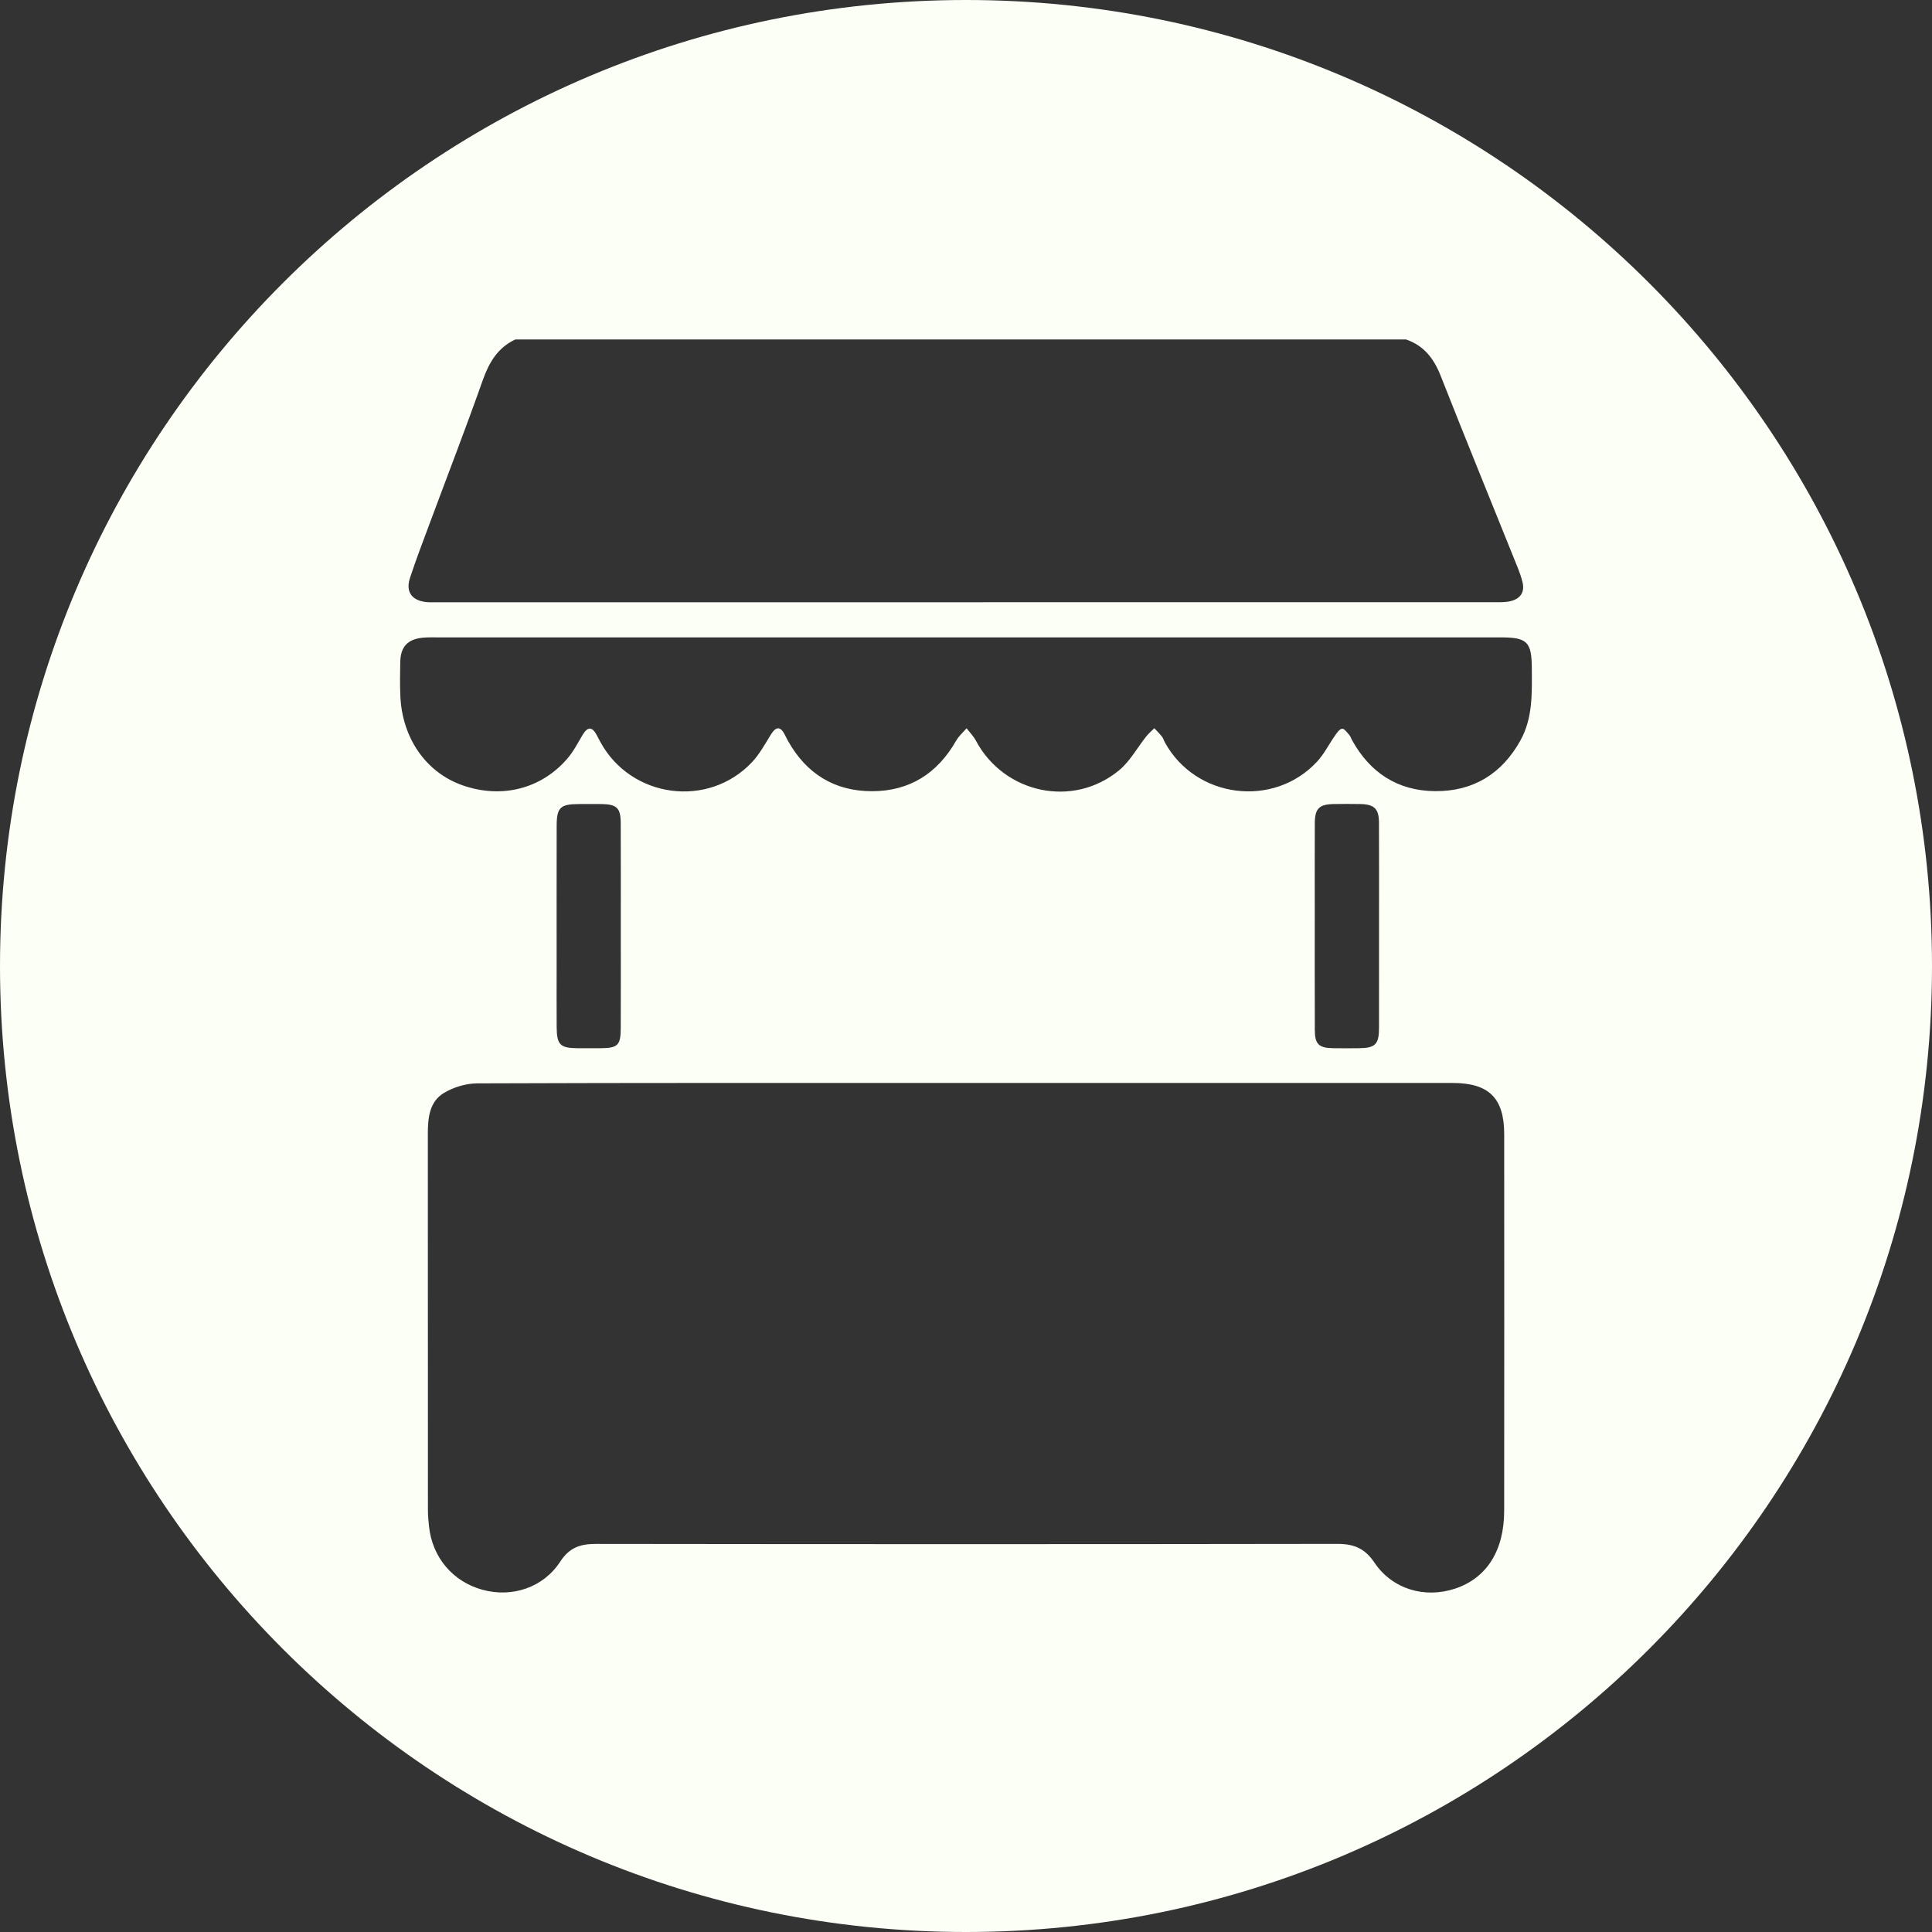 <?xml version="1.0" encoding="UTF-8"?>
<svg id="Layer_1" xmlns="http://www.w3.org/2000/svg" viewBox="0 0 1080 1080">
  <rect x="0" y="0" width="1080" height="1080" fill="#333333" stroke="none"/>
  <defs>
    <style>
      .cls-1 {
        fill: #fbfff5;
      }
    </style>
  </defs>
  <path class="cls-1" d="M540,0h0C241.77,0,0,241.77,0,540h0c0,298.23,241.77,540,540,540h0c298.23,0,540-241.77,540-540h0C1080,241.77,838.23,0,540,0ZM229.19,323.03c3.51-10.65,7.55-21.13,11.46-31.65,9.73-26.18,19.82-52.23,29.11-78.56,3.56-10.09,8.38-18.43,18.34-23.07h497.87c9.95,3.42,15.55,10.62,19.35,20.27,14.07,35.73,28.6,71.27,42.93,106.9,1.11,2.77,2.14,5.6,2.84,8.49,1.38,5.66-1.22,9.28-6.6,10.62-2.85.71-5.94.62-8.92.62-197.12.03-394.25.02-591.37.02-2,0-4.01.1-5.99-.12-8.07-.89-11.57-5.76-9.01-13.53ZM840.84,844.59c-.02,22.34-9.86,37.66-27.52,43.49-16.98,5.6-35.07.25-45.06-14.65-5.25-7.83-11.4-10.4-20.53-10.39-138.21.21-276.42.2-414.63.02-8.73-.01-14.8,2.02-19.92,9.88-9.5,14.59-26.93,20.26-43.44,15.76-16.6-4.53-28.07-18.07-29.92-35.41-.32-2.97-.6-5.97-.61-8.96-.03-70.22,0-140.44-.05-210.65,0-8.8.91-17.78,8.88-22.64,5.41-3.3,12.48-5.41,18.82-5.43,91.22-.34,182.45-.23,273.67-.23,90.47,0,180.95,0,271.42,0,20.31,0,28.89,8.41,28.9,28.55.04,70.22.06,140.44-.01,210.65ZM311.18,461.69c.02-10.28,2.01-12.17,12.32-12.22,4.24-.02,8.49-.06,12.73,0,8.56.14,10.72,2.16,10.76,10.61.09,19.47.03,38.94.03,58.41,0,18.72.05,37.44-.02,56.16-.03,9.74-1.61,11.23-11.41,11.31-4.24.03-8.49.03-12.73,0-9.76-.07-11.62-1.92-11.68-11.95-.07-10.98-.02-21.97-.02-32.95,0-26.46-.03-52.92.02-79.38ZM770.88,574.51c-.02,9.38-2.06,11.38-11.42,11.45-4.74.04-9.49.07-14.23-.01-8.05-.14-10.22-2.22-10.24-10.26-.07-22.72-.03-45.44-.03-68.17,0-15.73-.04-31.46.02-47.19.03-8.34,2.37-10.71,10.57-10.86,4.99-.09,9.99-.1,14.98,0,7.72.17,10.3,2.66,10.33,10.42.09,19.23.03,38.45.03,57.68,0,18.98.03,37.95-.01,56.93ZM849.91,413.96c-10.38,18.66-26.41,28.45-47.62,28.3-20.98-.15-36.51-10.32-46.61-28.73-.48-.87-.73-1.93-1.38-2.64-1.25-1.37-2.8-3.64-4.05-3.53-1.43.13-2.88,2.29-3.96,3.82-3.44,4.87-6.13,10.4-10.15,14.7-24.33,26.02-67.71,20.4-84.9-10.76-.6-1.09-.94-2.37-1.69-3.33-1.3-1.67-2.83-3.16-4.27-4.72-1.49,1.5-3.14,2.88-4.46,4.52-5.09,6.37-9.13,13.98-15.28,19.04-25.83,21.28-64.27,12.94-80.03-16.63-1.34-2.51-3.43-4.62-5.18-6.91-1.98,2.32-4.39,4.39-5.87,7-10.4,18.25-26.01,28.19-46.98,28.2-20.95.01-36.7-9.75-46.97-28.11-.61-1.09-1.14-2.22-1.7-3.33-2.51-4.92-4.96-4.93-7.9-.2-3.27,5.27-6.29,10.9-10.49,15.36-24.48,26.01-67.55,20.24-84.74-11.11-.72-1.31-1.4-2.65-2.1-3.97-2.62-4.96-5.16-4.72-7.94-.04-2.67,4.48-5.1,9.24-8.48,13.16-14.66,17.03-36.81,22.54-58.52,14.97-20.48-7.14-33.94-26.45-34.86-50.26-.24-6.24-.16-12.49-.03-18.73.17-8.53,4.17-12.79,12.72-13.56,2.98-.27,5.99-.16,8.99-.16,98.43,0,196.86,0,295.29,0,99.43,0,198.86,0,298.29,0,14.75,0,17.21,2.54,17.26,17.52.05,13.74.61,27.55-6.41,40.15Z"/>
</svg>